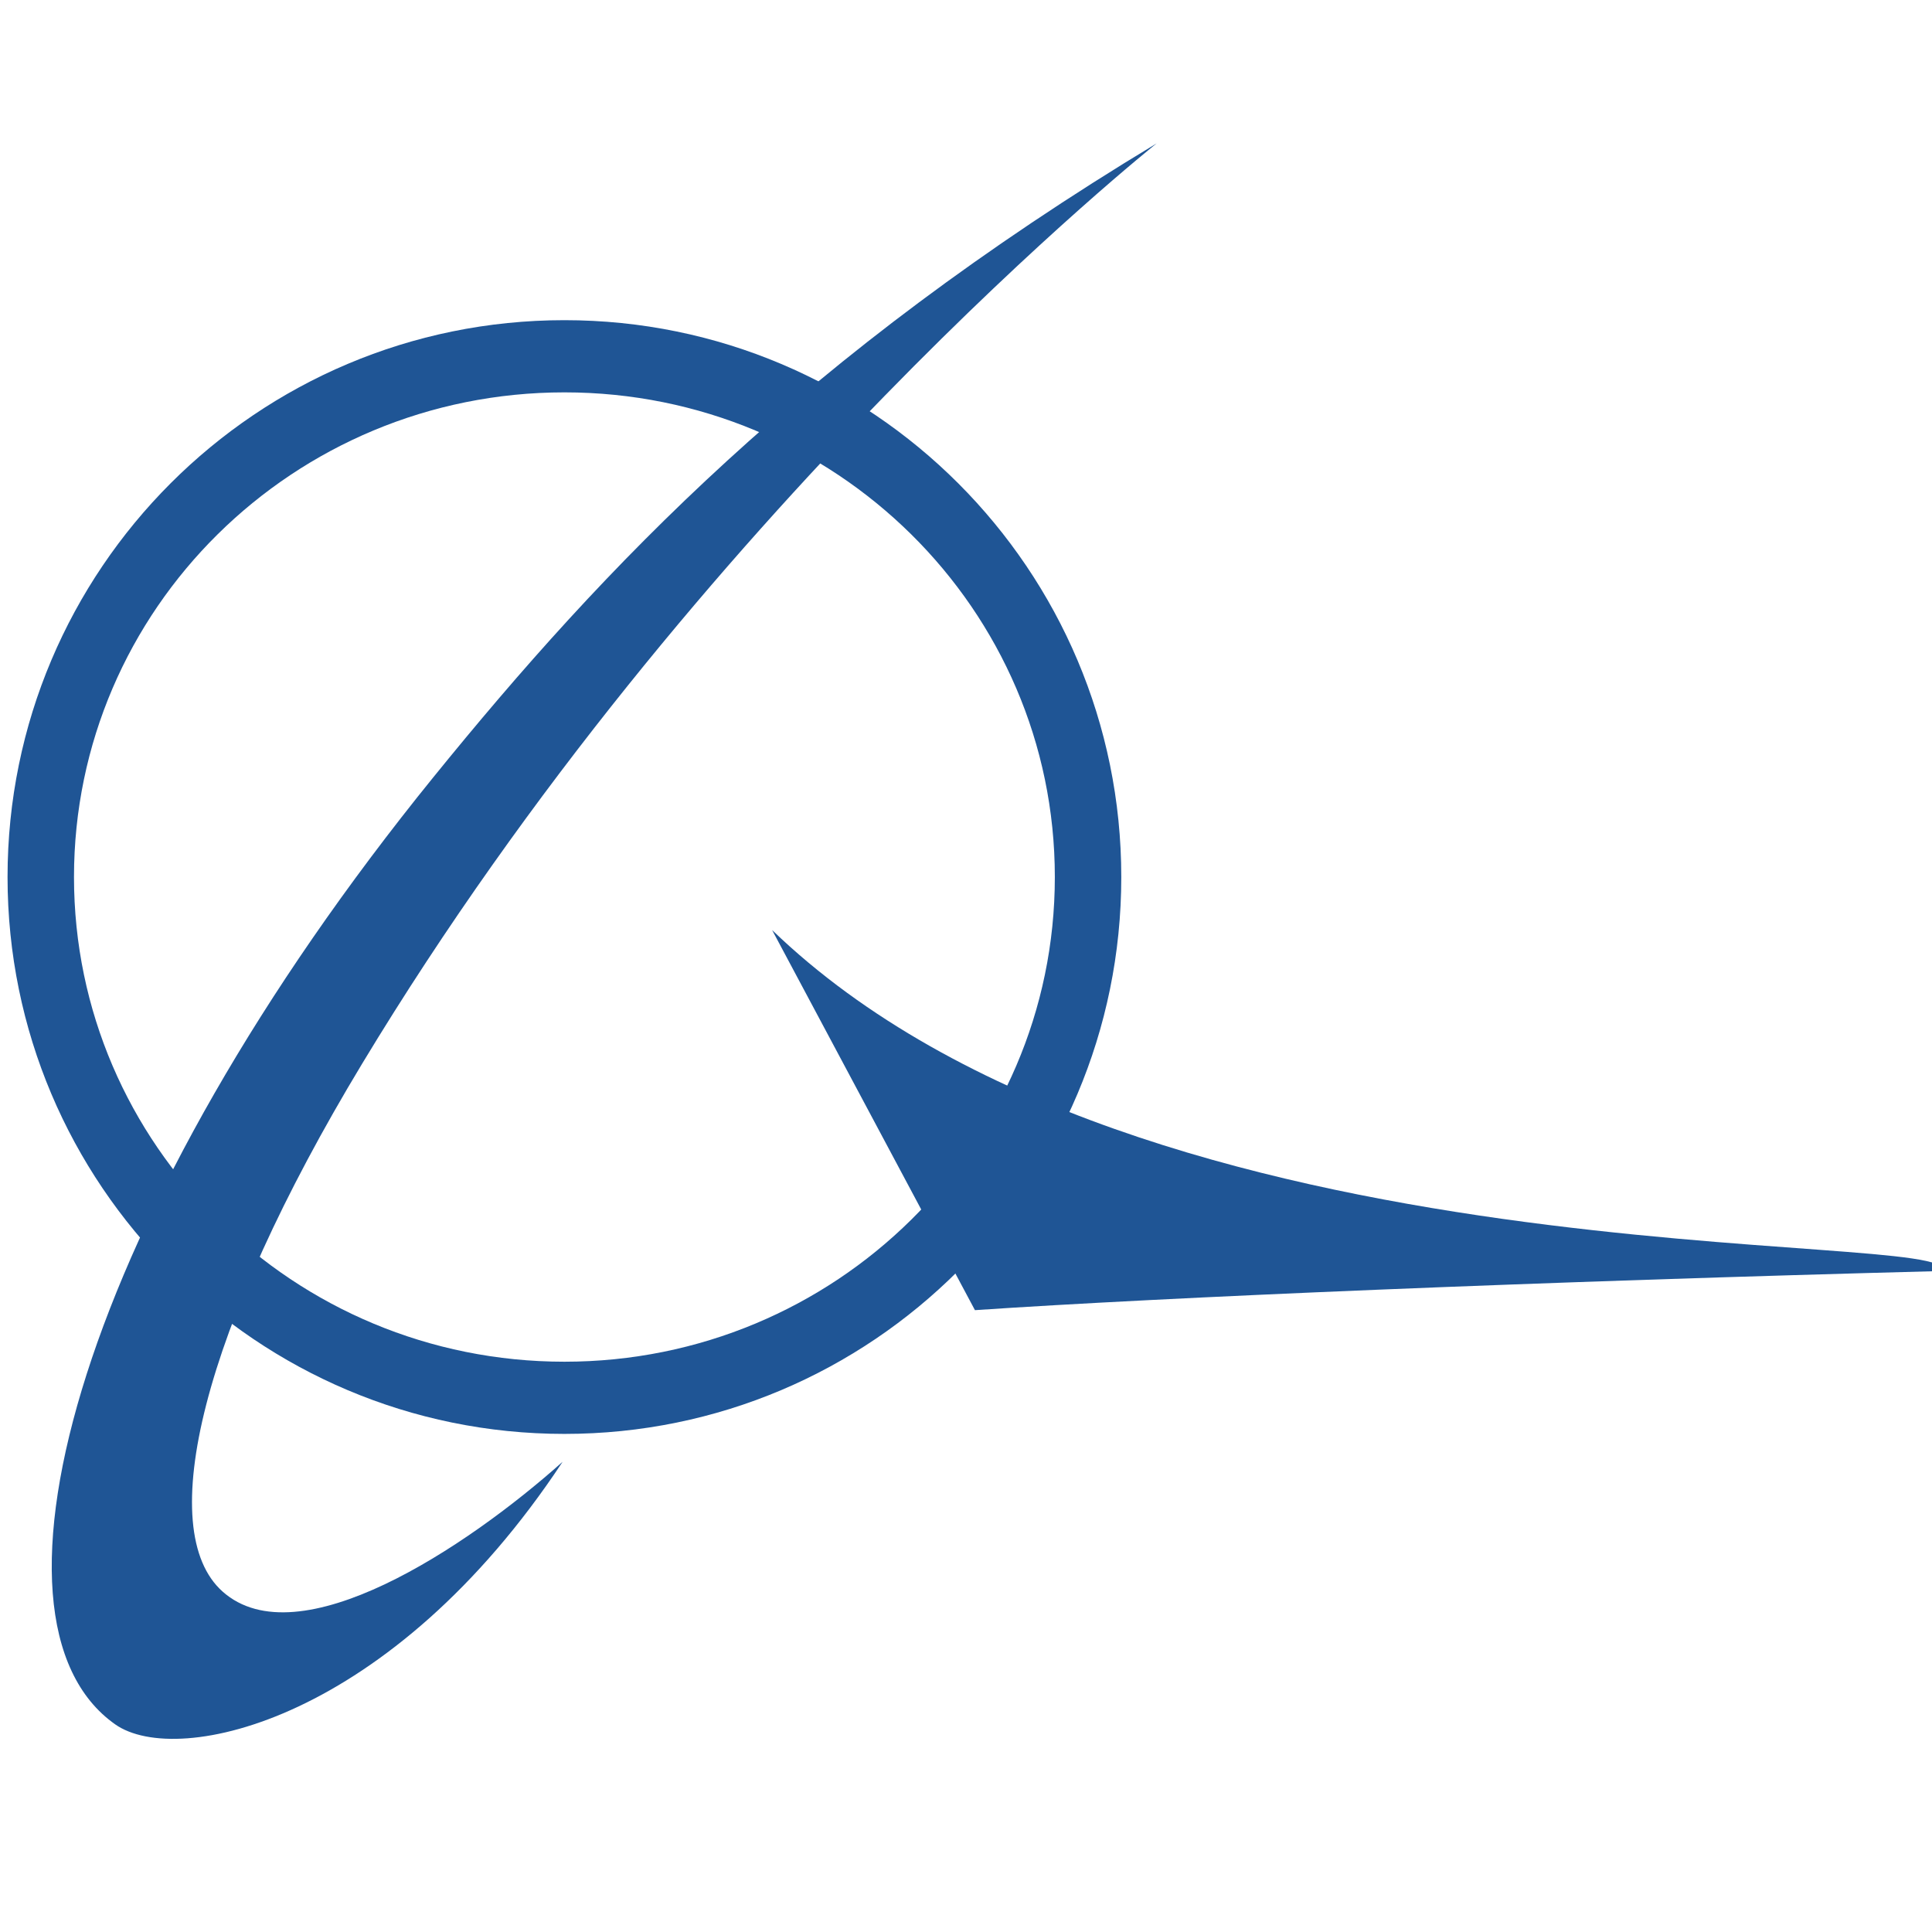 <?xml version="1.0" encoding="UTF-8"?>
<svg width="512px" height="512px" viewBox="0 0 512 512" version="1.1" xmlns="http://www.w3.org/2000/svg" xmlns:xlink="http://www.w3.org/1999/xlink">
    <!-- Generator: Sketch 48.1 (47250) - http://www.bohemiancoding.com/sketch -->
    <title>#BA</title>
    <desc>Created with Sketch.</desc>
    <defs></defs>
    <g id="Компании-BIG" stroke="none" stroke-width="1" fill="none" fill-rule="evenodd">
        <g id="#BA" fill="#1F5595">
            <g id="Page-1" transform="translate(2, 38)">
                <g id="Group-27">
                    <path d="M147.576,322.869 C75.797,322.869 17.608,265.362 17.608,194.425 C17.608,123.487 75.797,65.981 147.576,65.981 C219.355,65.981 277.543,123.487 277.543,194.425 C277.543,265.362 219.355,322.869 147.576,322.869 M147.576,46.849 C66.072,46.849 0,112.921 0,194.425 C0,275.928 66.072,342 147.576,342 C229.079,342 295.151,275.928 295.151,194.425 C295.151,112.921 229.079,46.849 147.576,46.849" id="Fill-21"></path>
                    <path d="M512.957,298.822 C405.258,301.626 307.009,305.78 256.369,309.205 L202.623,208.479 C301.465,303.786 516.487,287.159 512.957,298.822" id="Fill-23"></path>
                    <path d="M56.996,383.787 C38.738,367.545 51.381,314.418 93.971,243.888 C182.742,96.879 304.521,0 304.521,0 C211.293,56.171 158.132,112.126 112.879,167.932 C19.641,282.914 -10.861,391.214 28.52,418.969 C45.135,430.68 101.837,417.877 147.095,349.392 C121.444,372.288 77.056,401.629 56.996,383.787" id="Fill-25"></path>
                </g>
            </g>
        </g>
    </g>
</svg>